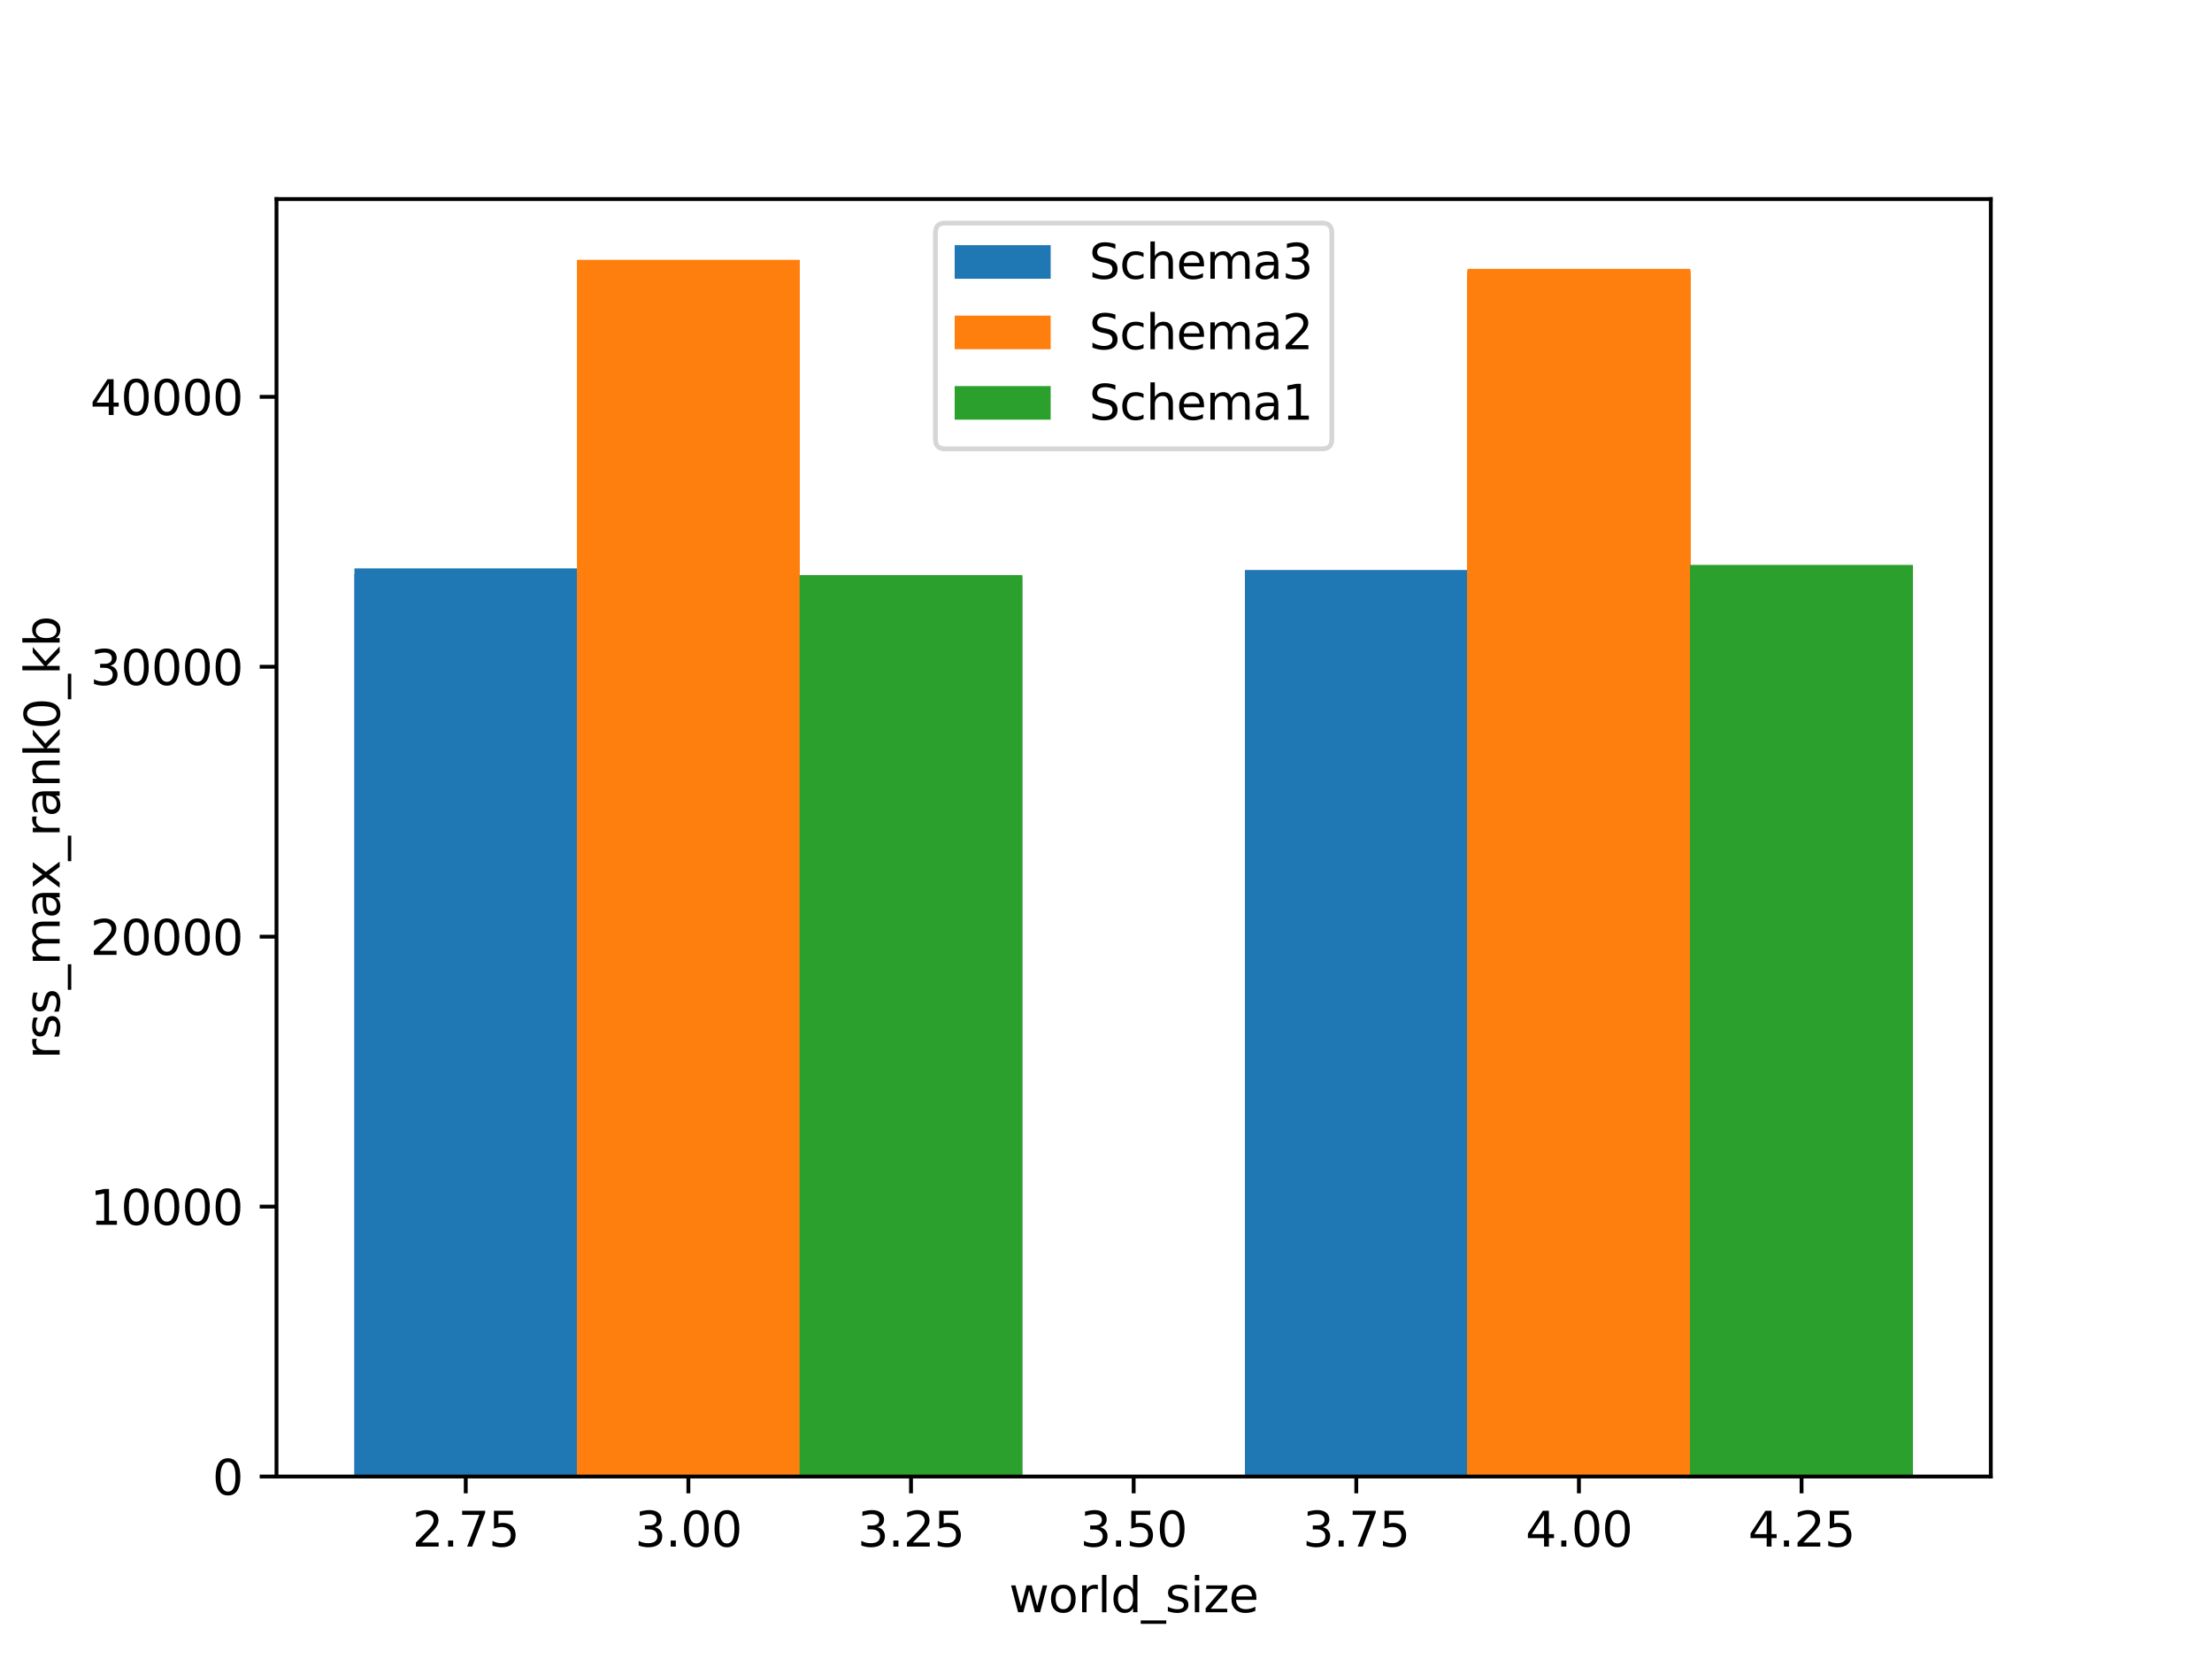 <?xml version="1.0" encoding="utf-8" standalone="no"?>
<!DOCTYPE svg PUBLIC "-//W3C//DTD SVG 1.1//EN"
  "http://www.w3.org/Graphics/SVG/1.1/DTD/svg11.dtd">
<svg height="345.6pt" version="1.1" viewBox="0 0 460.8 345.6" width="460.8pt" xmlns="http://www.w3.org/2000/svg" xmlns:xlink="http://www.w3.org/1999/xlink">
 <defs>
  <style type="text/css">*{stroke-linecap:butt;stroke-linejoin:round;}</style>
 </defs>
 <g id="figure_1">
  <g id="patch_1">
   <path d="M 0 345.6 
L 460.8 345.6 
L 460.8 0 
L 0 0 
z
" style="fill:#ffffff;"/>
  </g>
  <g id="axes_1">
   <g id="patch_2">
    <path d="M 57.6 307.584 
L 414.72 307.584 
L 414.72 41.472 
L 57.6 41.472 
z
" style="fill:#ffffff;"/>
   </g>
   <g id="patch_3">
    <path clip-path="url(#p1d54b3ef16)" d="M 259.35 307.584 
L 305.729 307.584 
L 305.729 119.303 
L 259.35 119.303 
z
" style="fill:#1f77b4;"/>
   </g>
   <g id="patch_4">
    <path clip-path="url(#p1d54b3ef16)" d="M 259.35 307.584 
L 305.729 307.584 
L 305.729 119.618 
L 259.35 119.618 
z
" style="fill:#1f77b4;"/>
   </g>
   <g id="patch_5">
    <path clip-path="url(#p1d54b3ef16)" d="M 259.35 307.584 
L 305.729 307.584 
L 305.729 120.518 
L 259.35 120.518 
z
" style="fill:#1f77b4;"/>
   </g>
   <g id="patch_6">
    <path clip-path="url(#p1d54b3ef16)" d="M 259.35 307.584 
L 305.729 307.584 
L 305.729 120.473 
L 259.35 120.473 
z
" style="fill:#1f77b4;"/>
   </g>
   <g id="patch_7">
    <path clip-path="url(#p1d54b3ef16)" d="M 259.35 307.584 
L 305.729 307.584 
L 305.729 118.876 
L 259.35 118.876 
z
" style="fill:#1f77b4;"/>
   </g>
   <g id="patch_8">
    <path clip-path="url(#p1d54b3ef16)" d="M 259.35 307.584 
L 305.729 307.584 
L 305.729 119.821 
L 259.35 119.821 
z
" style="fill:#1f77b4;"/>
   </g>
   <g id="patch_9">
    <path clip-path="url(#p1d54b3ef16)" d="M 259.35 307.584 
L 305.729 307.584 
L 305.729 120.54 
L 259.35 120.54 
z
" style="fill:#1f77b4;"/>
   </g>
   <g id="patch_10">
    <path clip-path="url(#p1d54b3ef16)" d="M 259.35 307.584 
L 305.729 307.584 
L 305.729 120.923 
L 259.35 120.923 
z
" style="fill:#1f77b4;"/>
   </g>
   <g id="patch_11">
    <path clip-path="url(#p1d54b3ef16)" d="M 259.35 307.584 
L 305.729 307.584 
L 305.729 118.741 
L 259.35 118.741 
z
" style="fill:#1f77b4;"/>
   </g>
   <g id="patch_12">
    <path clip-path="url(#p1d54b3ef16)" d="M 73.833 307.584 
L 120.212 307.584 
L 120.212 118.404 
L 73.833 118.404 
z
" style="fill:#1f77b4;"/>
   </g>
   <g id="patch_13">
    <path clip-path="url(#p1d54b3ef16)" d="M 73.833 307.584 
L 120.212 307.584 
L 120.212 119.551 
L 73.833 119.551 
z
" style="fill:#1f77b4;"/>
   </g>
   <g id="patch_14">
    <path clip-path="url(#p1d54b3ef16)" d="M 305.729 307.584 
L 352.108 307.584 
L 352.108 56.281 
L 305.729 56.281 
z
" style="fill:#ff7f0e;"/>
   </g>
   <g id="patch_15">
    <path clip-path="url(#p1d54b3ef16)" d="M 305.729 307.584 
L 352.108 307.584 
L 352.108 56.888 
L 305.729 56.888 
z
" style="fill:#ff7f0e;"/>
   </g>
   <g id="patch_16">
    <path clip-path="url(#p1d54b3ef16)" d="M 305.729 307.584 
L 352.108 307.584 
L 352.108 56.011 
L 305.729 56.011 
z
" style="fill:#ff7f0e;"/>
   </g>
   <g id="patch_17">
    <path clip-path="url(#p1d54b3ef16)" d="M 305.729 307.584 
L 352.108 307.584 
L 352.108 56.258 
L 305.729 56.258 
z
" style="fill:#ff7f0e;"/>
   </g>
   <g id="patch_18">
    <path clip-path="url(#p1d54b3ef16)" d="M 305.729 307.584 
L 352.108 307.584 
L 352.108 56.978 
L 305.729 56.978 
z
" style="fill:#ff7f0e;"/>
   </g>
   <g id="patch_19">
    <path clip-path="url(#p1d54b3ef16)" d="M 305.729 307.584 
L 352.108 307.584 
L 352.108 56.641 
L 305.729 56.641 
z
" style="fill:#ff7f0e;"/>
   </g>
   <g id="patch_20">
    <path clip-path="url(#p1d54b3ef16)" d="M 305.729 307.584 
L 352.108 307.584 
L 352.108 57.675 
L 305.729 57.675 
z
" style="fill:#ff7f0e;"/>
   </g>
   <g id="patch_21">
    <path clip-path="url(#p1d54b3ef16)" d="M 305.729 307.584 
L 352.108 307.584 
L 352.108 57.27 
L 305.729 57.27 
z
" style="fill:#ff7f0e;"/>
   </g>
   <g id="patch_22">
    <path clip-path="url(#p1d54b3ef16)" d="M 305.729 307.584 
L 352.108 307.584 
L 352.108 56.506 
L 305.729 56.506 
z
" style="fill:#ff7f0e;"/>
   </g>
   <g id="patch_23">
    <path clip-path="url(#p1d54b3ef16)" d="M 120.212 307.584 
L 166.591 307.584 
L 166.591 54.166 
L 120.212 54.166 
z
" style="fill:#ff7f0e;"/>
   </g>
   <g id="patch_24">
    <path clip-path="url(#p1d54b3ef16)" d="M 120.212 307.584 
L 166.591 307.584 
L 166.591 54.144 
L 120.212 54.144 
z
" style="fill:#ff7f0e;"/>
   </g>
   <g id="patch_25">
    <path clip-path="url(#p1d54b3ef16)" d="M 352.108 307.584 
L 398.487 307.584 
L 398.487 118.966 
L 352.108 118.966 
z
" style="fill:#2ca02c;"/>
   </g>
   <g id="patch_26">
    <path clip-path="url(#p1d54b3ef16)" d="M 352.108 307.584 
L 398.487 307.584 
L 398.487 119.303 
L 352.108 119.303 
z
" style="fill:#2ca02c;"/>
   </g>
   <g id="patch_27">
    <path clip-path="url(#p1d54b3ef16)" d="M 352.108 307.584 
L 398.487 307.584 
L 398.487 118.651 
L 352.108 118.651 
z
" style="fill:#2ca02c;"/>
   </g>
   <g id="patch_28">
    <path clip-path="url(#p1d54b3ef16)" d="M 352.108 307.584 
L 398.487 307.584 
L 398.487 117.684 
L 352.108 117.684 
z
" style="fill:#2ca02c;"/>
   </g>
   <g id="patch_29">
    <path clip-path="url(#p1d54b3ef16)" d="M 352.108 307.584 
L 398.487 307.584 
L 398.487 121.373 
L 352.108 121.373 
z
" style="fill:#2ca02c;"/>
   </g>
   <g id="patch_30">
    <path clip-path="url(#p1d54b3ef16)" d="M 352.108 307.584 
L 398.487 307.584 
L 398.487 119.528 
L 352.108 119.528 
z
" style="fill:#2ca02c;"/>
   </g>
   <g id="patch_31">
    <path clip-path="url(#p1d54b3ef16)" d="M 352.108 307.584 
L 398.487 307.584 
L 398.487 119.573 
L 352.108 119.573 
z
" style="fill:#2ca02c;"/>
   </g>
   <g id="patch_32">
    <path clip-path="url(#p1d54b3ef16)" d="M 352.108 307.584 
L 398.487 307.584 
L 398.487 121.35 
L 352.108 121.35 
z
" style="fill:#2ca02c;"/>
   </g>
   <g id="patch_33">
    <path clip-path="url(#p1d54b3ef16)" d="M 352.108 307.584 
L 398.487 307.584 
L 398.487 120.99 
L 352.108 120.99 
z
" style="fill:#2ca02c;"/>
   </g>
   <g id="patch_34">
    <path clip-path="url(#p1d54b3ef16)" d="M 352.108 307.584 
L 398.487 307.584 
L 398.487 118.719 
L 352.108 118.719 
z
" style="fill:#2ca02c;"/>
   </g>
   <g id="patch_35">
    <path clip-path="url(#p1d54b3ef16)" d="M 352.108 307.584 
L 398.487 307.584 
L 398.487 121.17 
L 352.108 121.17 
z
" style="fill:#2ca02c;"/>
   </g>
   <g id="patch_36">
    <path clip-path="url(#p1d54b3ef16)" d="M 352.108 307.584 
L 398.487 307.584 
L 398.487 117.976 
L 352.108 117.976 
z
" style="fill:#2ca02c;"/>
   </g>
   <g id="patch_37">
    <path clip-path="url(#p1d54b3ef16)" d="M 352.108 307.584 
L 398.487 307.584 
L 398.487 121.148 
L 352.108 121.148 
z
" style="fill:#2ca02c;"/>
   </g>
   <g id="patch_38">
    <path clip-path="url(#p1d54b3ef16)" d="M 352.108 307.584 
L 398.487 307.584 
L 398.487 119.528 
L 352.108 119.528 
z
" style="fill:#2ca02c;"/>
   </g>
   <g id="patch_39">
    <path clip-path="url(#p1d54b3ef16)" d="M 352.108 307.584 
L 398.487 307.584 
L 398.487 120.203 
L 352.108 120.203 
z
" style="fill:#2ca02c;"/>
   </g>
   <g id="patch_40">
    <path clip-path="url(#p1d54b3ef16)" d="M 352.108 307.584 
L 398.487 307.584 
L 398.487 117.931 
L 352.108 117.931 
z
" style="fill:#2ca02c;"/>
   </g>
   <g id="patch_41">
    <path clip-path="url(#p1d54b3ef16)" d="M 352.108 307.584 
L 398.487 307.584 
L 398.487 120.653 
L 352.108 120.653 
z
" style="fill:#2ca02c;"/>
   </g>
   <g id="patch_42">
    <path clip-path="url(#p1d54b3ef16)" d="M 352.108 307.584 
L 398.487 307.584 
L 398.487 118.696 
L 352.108 118.696 
z
" style="fill:#2ca02c;"/>
   </g>
   <g id="patch_43">
    <path clip-path="url(#p1d54b3ef16)" d="M 352.108 307.584 
L 398.487 307.584 
L 398.487 119.573 
L 352.108 119.573 
z
" style="fill:#2ca02c;"/>
   </g>
   <g id="patch_44">
    <path clip-path="url(#p1d54b3ef16)" d="M 352.108 307.584 
L 398.487 307.584 
L 398.487 119.213 
L 352.108 119.213 
z
" style="fill:#2ca02c;"/>
   </g>
   <g id="patch_45">
    <path clip-path="url(#p1d54b3ef16)" d="M 352.108 307.584 
L 398.487 307.584 
L 398.487 118.943 
L 352.108 118.943 
z
" style="fill:#2ca02c;"/>
   </g>
   <g id="patch_46">
    <path clip-path="url(#p1d54b3ef16)" d="M 352.108 307.584 
L 398.487 307.584 
L 398.487 120.226 
L 352.108 120.226 
z
" style="fill:#2ca02c;"/>
   </g>
   <g id="patch_47">
    <path clip-path="url(#p1d54b3ef16)" d="M 352.108 307.584 
L 398.487 307.584 
L 398.487 118.831 
L 352.108 118.831 
z
" style="fill:#2ca02c;"/>
   </g>
   <g id="patch_48">
    <path clip-path="url(#p1d54b3ef16)" d="M 352.108 307.584 
L 398.487 307.584 
L 398.487 118.786 
L 352.108 118.786 
z
" style="fill:#2ca02c;"/>
   </g>
   <g id="patch_49">
    <path clip-path="url(#p1d54b3ef16)" d="M 352.108 307.584 
L 398.487 307.584 
L 398.487 120.428 
L 352.108 120.428 
z
" style="fill:#2ca02c;"/>
   </g>
   <g id="patch_50">
    <path clip-path="url(#p1d54b3ef16)" d="M 352.108 307.584 
L 398.487 307.584 
L 398.487 117.774 
L 352.108 117.774 
z
" style="fill:#2ca02c;"/>
   </g>
   <g id="patch_51">
    <path clip-path="url(#p1d54b3ef16)" d="M 352.108 307.584 
L 398.487 307.584 
L 398.487 119.461 
L 352.108 119.461 
z
" style="fill:#2ca02c;"/>
   </g>
   <g id="patch_52">
    <path clip-path="url(#p1d54b3ef16)" d="M 352.108 307.584 
L 398.487 307.584 
L 398.487 117.954 
L 352.108 117.954 
z
" style="fill:#2ca02c;"/>
   </g>
   <g id="patch_53">
    <path clip-path="url(#p1d54b3ef16)" d="M 352.108 307.584 
L 398.487 307.584 
L 398.487 119.753 
L 352.108 119.753 
z
" style="fill:#2ca02c;"/>
   </g>
   <g id="patch_54">
    <path clip-path="url(#p1d54b3ef16)" d="M 352.108 307.584 
L 398.487 307.584 
L 398.487 119.438 
L 352.108 119.438 
z
" style="fill:#2ca02c;"/>
   </g>
   <g id="patch_55">
    <path clip-path="url(#p1d54b3ef16)" d="M 352.108 307.584 
L 398.487 307.584 
L 398.487 120.495 
L 352.108 120.495 
z
" style="fill:#2ca02c;"/>
   </g>
   <g id="patch_56">
    <path clip-path="url(#p1d54b3ef16)" d="M 352.108 307.584 
L 398.487 307.584 
L 398.487 118.943 
L 352.108 118.943 
z
" style="fill:#2ca02c;"/>
   </g>
   <g id="patch_57">
    <path clip-path="url(#p1d54b3ef16)" d="M 352.108 307.584 
L 398.487 307.584 
L 398.487 119.371 
L 352.108 119.371 
z
" style="fill:#2ca02c;"/>
   </g>
   <g id="patch_58">
    <path clip-path="url(#p1d54b3ef16)" d="M 352.108 307.584 
L 398.487 307.584 
L 398.487 120.316 
L 352.108 120.316 
z
" style="fill:#2ca02c;"/>
   </g>
   <g id="patch_59">
    <path clip-path="url(#p1d54b3ef16)" d="M 352.108 307.584 
L 398.487 307.584 
L 398.487 118.629 
L 352.108 118.629 
z
" style="fill:#2ca02c;"/>
   </g>
   <g id="patch_60">
    <path clip-path="url(#p1d54b3ef16)" d="M 352.108 307.584 
L 398.487 307.584 
L 398.487 119.393 
L 352.108 119.393 
z
" style="fill:#2ca02c;"/>
   </g>
   <g id="patch_61">
    <path clip-path="url(#p1d54b3ef16)" d="M 352.108 307.584 
L 398.487 307.584 
L 398.487 121.328 
L 352.108 121.328 
z
" style="fill:#2ca02c;"/>
   </g>
   <g id="patch_62">
    <path clip-path="url(#p1d54b3ef16)" d="M 166.591 307.584 
L 212.97 307.584 
L 212.97 119.798 
L 166.591 119.798 
z
" style="fill:#2ca02c;"/>
   </g>
   <g id="patch_63">
    <path clip-path="url(#p1d54b3ef16)" d="M 166.591 307.584 
L 212.97 307.584 
L 212.97 120.091 
L 166.591 120.091 
z
" style="fill:#2ca02c;"/>
   </g>
   <g id="matplotlib.axis_1">
    <g id="xtick_1">
     <g id="line2d_1">
      <defs>
       <path d="M 0 0 
L 0 3.5 
" id="m0ae43038e3" style="stroke:#000000;stroke-width:0.8;"/>
      </defs>
      <g>
       <use style="stroke:#000000;stroke-width:0.8;" x="97.022" xlink:href="#m0ae43038e3" y="307.584"/>
      </g>
     </g>
     <g id="text_1">
      <!-- 2.75 -->
      <g transform="translate(85.89 322.182)scale(0.1 -0.1)">
       <defs>
        <path d="M 1228 531 
L 3431 531 
L 3431 0 
L 469 0 
L 469 531 
Q 828 903 1448 1529 
Q 2069 2156 2228 2338 
Q 2531 2678 2651 2914 
Q 2772 3150 2772 3378 
Q 2772 3750 2511 3984 
Q 2250 4219 1831 4219 
Q 1534 4219 1204 4116 
Q 875 4013 500 3803 
L 500 4441 
Q 881 4594 1212 4672 
Q 1544 4750 1819 4750 
Q 2544 4750 2975 4387 
Q 3406 4025 3406 3419 
Q 3406 3131 3298 2873 
Q 3191 2616 2906 2266 
Q 2828 2175 2409 1742 
Q 1991 1309 1228 531 
z
" id="DejaVuSans-32" transform="scale(0.016)"/>
        <path d="M 684 794 
L 1344 794 
L 1344 0 
L 684 0 
L 684 794 
z
" id="DejaVuSans-2e" transform="scale(0.016)"/>
        <path d="M 525 4666 
L 3525 4666 
L 3525 4397 
L 1831 0 
L 1172 0 
L 2766 4134 
L 525 4134 
L 525 4666 
z
" id="DejaVuSans-37" transform="scale(0.016)"/>
        <path d="M 691 4666 
L 3169 4666 
L 3169 4134 
L 1269 4134 
L 1269 2991 
Q 1406 3038 1543 3061 
Q 1681 3084 1819 3084 
Q 2600 3084 3056 2656 
Q 3513 2228 3513 1497 
Q 3513 744 3044 326 
Q 2575 -91 1722 -91 
Q 1428 -91 1123 -41 
Q 819 9 494 109 
L 494 744 
Q 775 591 1075 516 
Q 1375 441 1709 441 
Q 2250 441 2565 725 
Q 2881 1009 2881 1497 
Q 2881 1984 2565 2268 
Q 2250 2553 1709 2553 
Q 1456 2553 1204 2497 
Q 953 2441 691 2322 
L 691 4666 
z
" id="DejaVuSans-35" transform="scale(0.016)"/>
       </defs>
       <use xlink:href="#DejaVuSans-32"/>
       <use x="63.623" xlink:href="#DejaVuSans-2e"/>
       <use x="95.41" xlink:href="#DejaVuSans-37"/>
       <use x="159.033" xlink:href="#DejaVuSans-35"/>
      </g>
     </g>
    </g>
    <g id="xtick_2">
     <g id="line2d_2">
      <g>
       <use style="stroke:#000000;stroke-width:0.8;" x="143.402" xlink:href="#m0ae43038e3" y="307.584"/>
      </g>
     </g>
     <g id="text_2">
      <!-- 3.00 -->
      <g transform="translate(132.269 322.182)scale(0.1 -0.1)">
       <defs>
        <path d="M 2597 2516 
Q 3050 2419 3304 2112 
Q 3559 1806 3559 1356 
Q 3559 666 3084 287 
Q 2609 -91 1734 -91 
Q 1441 -91 1130 -33 
Q 819 25 488 141 
L 488 750 
Q 750 597 1062 519 
Q 1375 441 1716 441 
Q 2309 441 2620 675 
Q 2931 909 2931 1356 
Q 2931 1769 2642 2001 
Q 2353 2234 1838 2234 
L 1294 2234 
L 1294 2753 
L 1863 2753 
Q 2328 2753 2575 2939 
Q 2822 3125 2822 3475 
Q 2822 3834 2567 4026 
Q 2313 4219 1838 4219 
Q 1578 4219 1281 4162 
Q 984 4106 628 3988 
L 628 4550 
Q 988 4650 1302 4700 
Q 1616 4750 1894 4750 
Q 2613 4750 3031 4423 
Q 3450 4097 3450 3541 
Q 3450 3153 3228 2886 
Q 3006 2619 2597 2516 
z
" id="DejaVuSans-33" transform="scale(0.016)"/>
        <path d="M 2034 4250 
Q 1547 4250 1301 3770 
Q 1056 3291 1056 2328 
Q 1056 1369 1301 889 
Q 1547 409 2034 409 
Q 2525 409 2770 889 
Q 3016 1369 3016 2328 
Q 3016 3291 2770 3770 
Q 2525 4250 2034 4250 
z
M 2034 4750 
Q 2819 4750 3233 4129 
Q 3647 3509 3647 2328 
Q 3647 1150 3233 529 
Q 2819 -91 2034 -91 
Q 1250 -91 836 529 
Q 422 1150 422 2328 
Q 422 3509 836 4129 
Q 1250 4750 2034 4750 
z
" id="DejaVuSans-30" transform="scale(0.016)"/>
       </defs>
       <use xlink:href="#DejaVuSans-33"/>
       <use x="63.623" xlink:href="#DejaVuSans-2e"/>
       <use x="95.41" xlink:href="#DejaVuSans-30"/>
       <use x="159.033" xlink:href="#DejaVuSans-30"/>
      </g>
     </g>
    </g>
    <g id="xtick_3">
     <g id="line2d_3">
      <g>
       <use style="stroke:#000000;stroke-width:0.8;" x="189.781" xlink:href="#m0ae43038e3" y="307.584"/>
      </g>
     </g>
     <g id="text_3">
      <!-- 3.25 -->
      <g transform="translate(178.648 322.182)scale(0.1 -0.1)">
       <use xlink:href="#DejaVuSans-33"/>
       <use x="63.623" xlink:href="#DejaVuSans-2e"/>
       <use x="95.41" xlink:href="#DejaVuSans-32"/>
       <use x="159.033" xlink:href="#DejaVuSans-35"/>
      </g>
     </g>
    </g>
    <g id="xtick_4">
     <g id="line2d_4">
      <g>
       <use style="stroke:#000000;stroke-width:0.8;" x="236.16" xlink:href="#m0ae43038e3" y="307.584"/>
      </g>
     </g>
     <g id="text_4">
      <!-- 3.50 -->
      <g transform="translate(225.027 322.182)scale(0.1 -0.1)">
       <use xlink:href="#DejaVuSans-33"/>
       <use x="63.623" xlink:href="#DejaVuSans-2e"/>
       <use x="95.41" xlink:href="#DejaVuSans-35"/>
       <use x="159.033" xlink:href="#DejaVuSans-30"/>
      </g>
     </g>
    </g>
    <g id="xtick_5">
     <g id="line2d_5">
      <g>
       <use style="stroke:#000000;stroke-width:0.8;" x="282.539" xlink:href="#m0ae43038e3" y="307.584"/>
      </g>
     </g>
     <g id="text_5">
      <!-- 3.75 -->
      <g transform="translate(271.406 322.182)scale(0.1 -0.1)">
       <use xlink:href="#DejaVuSans-33"/>
       <use x="63.623" xlink:href="#DejaVuSans-2e"/>
       <use x="95.41" xlink:href="#DejaVuSans-37"/>
       <use x="159.033" xlink:href="#DejaVuSans-35"/>
      </g>
     </g>
    </g>
    <g id="xtick_6">
     <g id="line2d_6">
      <g>
       <use style="stroke:#000000;stroke-width:0.8;" x="328.918" xlink:href="#m0ae43038e3" y="307.584"/>
      </g>
     </g>
     <g id="text_6">
      <!-- 4.00 -->
      <g transform="translate(317.786 322.182)scale(0.1 -0.1)">
       <defs>
        <path d="M 2419 4116 
L 825 1625 
L 2419 1625 
L 2419 4116 
z
M 2253 4666 
L 3047 4666 
L 3047 1625 
L 3713 1625 
L 3713 1100 
L 3047 1100 
L 3047 0 
L 2419 0 
L 2419 1100 
L 313 1100 
L 313 1709 
L 2253 4666 
z
" id="DejaVuSans-34" transform="scale(0.016)"/>
       </defs>
       <use xlink:href="#DejaVuSans-34"/>
       <use x="63.623" xlink:href="#DejaVuSans-2e"/>
       <use x="95.41" xlink:href="#DejaVuSans-30"/>
       <use x="159.033" xlink:href="#DejaVuSans-30"/>
      </g>
     </g>
    </g>
    <g id="xtick_7">
     <g id="line2d_7">
      <g>
       <use style="stroke:#000000;stroke-width:0.8;" x="375.298" xlink:href="#m0ae43038e3" y="307.584"/>
      </g>
     </g>
     <g id="text_7">
      <!-- 4.25 -->
      <g transform="translate(364.165 322.182)scale(0.1 -0.1)">
       <use xlink:href="#DejaVuSans-34"/>
       <use x="63.623" xlink:href="#DejaVuSans-2e"/>
       <use x="95.41" xlink:href="#DejaVuSans-32"/>
       <use x="159.033" xlink:href="#DejaVuSans-35"/>
      </g>
     </g>
    </g>
    <g id="text_8">
     <!-- world_size -->
     <g transform="translate(210.198 335.861)scale(0.1 -0.1)">
      <defs>
       <path d="M 269 3500 
L 844 3500 
L 1563 769 
L 2278 3500 
L 2956 3500 
L 3675 769 
L 4391 3500 
L 4966 3500 
L 4050 0 
L 3372 0 
L 2619 2869 
L 1863 0 
L 1184 0 
L 269 3500 
z
" id="DejaVuSans-77" transform="scale(0.016)"/>
       <path d="M 1959 3097 
Q 1497 3097 1228 2736 
Q 959 2375 959 1747 
Q 959 1119 1226 758 
Q 1494 397 1959 397 
Q 2419 397 2687 759 
Q 2956 1122 2956 1747 
Q 2956 2369 2687 2733 
Q 2419 3097 1959 3097 
z
M 1959 3584 
Q 2709 3584 3137 3096 
Q 3566 2609 3566 1747 
Q 3566 888 3137 398 
Q 2709 -91 1959 -91 
Q 1206 -91 779 398 
Q 353 888 353 1747 
Q 353 2609 779 3096 
Q 1206 3584 1959 3584 
z
" id="DejaVuSans-6f" transform="scale(0.016)"/>
       <path d="M 2631 2963 
Q 2534 3019 2420 3045 
Q 2306 3072 2169 3072 
Q 1681 3072 1420 2755 
Q 1159 2438 1159 1844 
L 1159 0 
L 581 0 
L 581 3500 
L 1159 3500 
L 1159 2956 
Q 1341 3275 1631 3429 
Q 1922 3584 2338 3584 
Q 2397 3584 2469 3576 
Q 2541 3569 2628 3553 
L 2631 2963 
z
" id="DejaVuSans-72" transform="scale(0.016)"/>
       <path d="M 603 4863 
L 1178 4863 
L 1178 0 
L 603 0 
L 603 4863 
z
" id="DejaVuSans-6c" transform="scale(0.016)"/>
       <path d="M 2906 2969 
L 2906 4863 
L 3481 4863 
L 3481 0 
L 2906 0 
L 2906 525 
Q 2725 213 2448 61 
Q 2172 -91 1784 -91 
Q 1150 -91 751 415 
Q 353 922 353 1747 
Q 353 2572 751 3078 
Q 1150 3584 1784 3584 
Q 2172 3584 2448 3432 
Q 2725 3281 2906 2969 
z
M 947 1747 
Q 947 1113 1208 752 
Q 1469 391 1925 391 
Q 2381 391 2643 752 
Q 2906 1113 2906 1747 
Q 2906 2381 2643 2742 
Q 2381 3103 1925 3103 
Q 1469 3103 1208 2742 
Q 947 2381 947 1747 
z
" id="DejaVuSans-64" transform="scale(0.016)"/>
       <path d="M 3263 -1063 
L 3263 -1509 
L -63 -1509 
L -63 -1063 
L 3263 -1063 
z
" id="DejaVuSans-5f" transform="scale(0.016)"/>
       <path d="M 2834 3397 
L 2834 2853 
Q 2591 2978 2328 3040 
Q 2066 3103 1784 3103 
Q 1356 3103 1142 2972 
Q 928 2841 928 2578 
Q 928 2378 1081 2264 
Q 1234 2150 1697 2047 
L 1894 2003 
Q 2506 1872 2764 1633 
Q 3022 1394 3022 966 
Q 3022 478 2636 193 
Q 2250 -91 1575 -91 
Q 1294 -91 989 -36 
Q 684 19 347 128 
L 347 722 
Q 666 556 975 473 
Q 1284 391 1588 391 
Q 1994 391 2212 530 
Q 2431 669 2431 922 
Q 2431 1156 2273 1281 
Q 2116 1406 1581 1522 
L 1381 1569 
Q 847 1681 609 1914 
Q 372 2147 372 2553 
Q 372 3047 722 3315 
Q 1072 3584 1716 3584 
Q 2034 3584 2315 3537 
Q 2597 3491 2834 3397 
z
" id="DejaVuSans-73" transform="scale(0.016)"/>
       <path d="M 603 3500 
L 1178 3500 
L 1178 0 
L 603 0 
L 603 3500 
z
M 603 4863 
L 1178 4863 
L 1178 4134 
L 603 4134 
L 603 4863 
z
" id="DejaVuSans-69" transform="scale(0.016)"/>
       <path d="M 353 3500 
L 3084 3500 
L 3084 2975 
L 922 459 
L 3084 459 
L 3084 0 
L 275 0 
L 275 525 
L 2438 3041 
L 353 3041 
L 353 3500 
z
" id="DejaVuSans-7a" transform="scale(0.016)"/>
       <path d="M 3597 1894 
L 3597 1613 
L 953 1613 
Q 991 1019 1311 708 
Q 1631 397 2203 397 
Q 2534 397 2845 478 
Q 3156 559 3463 722 
L 3463 178 
Q 3153 47 2828 -22 
Q 2503 -91 2169 -91 
Q 1331 -91 842 396 
Q 353 884 353 1716 
Q 353 2575 817 3079 
Q 1281 3584 2069 3584 
Q 2775 3584 3186 3129 
Q 3597 2675 3597 1894 
z
M 3022 2063 
Q 3016 2534 2758 2815 
Q 2500 3097 2075 3097 
Q 1594 3097 1305 2825 
Q 1016 2553 972 2059 
L 3022 2063 
z
" id="DejaVuSans-65" transform="scale(0.016)"/>
      </defs>
      <use xlink:href="#DejaVuSans-77"/>
      <use x="81.787" xlink:href="#DejaVuSans-6f"/>
      <use x="142.969" xlink:href="#DejaVuSans-72"/>
      <use x="184.082" xlink:href="#DejaVuSans-6c"/>
      <use x="211.865" xlink:href="#DejaVuSans-64"/>
      <use x="275.342" xlink:href="#DejaVuSans-5f"/>
      <use x="325.342" xlink:href="#DejaVuSans-73"/>
      <use x="377.441" xlink:href="#DejaVuSans-69"/>
      <use x="405.225" xlink:href="#DejaVuSans-7a"/>
      <use x="457.715" xlink:href="#DejaVuSans-65"/>
     </g>
    </g>
   </g>
   <g id="matplotlib.axis_2">
    <g id="ytick_1">
     <g id="line2d_8">
      <defs>
       <path d="M 0 0 
L -3.5 0 
" id="mae5d44b7b1" style="stroke:#000000;stroke-width:0.8;"/>
      </defs>
      <g>
       <use style="stroke:#000000;stroke-width:0.8;" x="57.6" xlink:href="#mae5d44b7b1" y="307.584"/>
      </g>
     </g>
     <g id="text_9">
      <!-- 0 -->
      <g transform="translate(44.237 311.383)scale(0.1 -0.1)">
       <use xlink:href="#DejaVuSans-30"/>
      </g>
     </g>
    </g>
    <g id="ytick_2">
     <g id="line2d_9">
      <g>
       <use style="stroke:#000000;stroke-width:0.8;" x="57.6" xlink:href="#mae5d44b7b1" y="251.354"/>
      </g>
     </g>
     <g id="text_10">
      <!-- 10000 -->
      <g transform="translate(18.788 255.153)scale(0.1 -0.1)">
       <defs>
        <path d="M 794 531 
L 1825 531 
L 1825 4091 
L 703 3866 
L 703 4441 
L 1819 4666 
L 2450 4666 
L 2450 531 
L 3481 531 
L 3481 0 
L 794 0 
L 794 531 
z
" id="DejaVuSans-31" transform="scale(0.016)"/>
       </defs>
       <use xlink:href="#DejaVuSans-31"/>
       <use x="63.623" xlink:href="#DejaVuSans-30"/>
       <use x="127.246" xlink:href="#DejaVuSans-30"/>
       <use x="190.869" xlink:href="#DejaVuSans-30"/>
       <use x="254.492" xlink:href="#DejaVuSans-30"/>
      </g>
     </g>
    </g>
    <g id="ytick_3">
     <g id="line2d_10">
      <g>
       <use style="stroke:#000000;stroke-width:0.8;" x="57.6" xlink:href="#mae5d44b7b1" y="195.124"/>
      </g>
     </g>
     <g id="text_11">
      <!-- 20000 -->
      <g transform="translate(18.788 198.923)scale(0.1 -0.1)">
       <use xlink:href="#DejaVuSans-32"/>
       <use x="63.623" xlink:href="#DejaVuSans-30"/>
       <use x="127.246" xlink:href="#DejaVuSans-30"/>
       <use x="190.869" xlink:href="#DejaVuSans-30"/>
       <use x="254.492" xlink:href="#DejaVuSans-30"/>
      </g>
     </g>
    </g>
    <g id="ytick_4">
     <g id="line2d_11">
      <g>
       <use style="stroke:#000000;stroke-width:0.8;" x="57.6" xlink:href="#mae5d44b7b1" y="138.894"/>
      </g>
     </g>
     <g id="text_12">
      <!-- 30000 -->
      <g transform="translate(18.788 142.693)scale(0.1 -0.1)">
       <use xlink:href="#DejaVuSans-33"/>
       <use x="63.623" xlink:href="#DejaVuSans-30"/>
       <use x="127.246" xlink:href="#DejaVuSans-30"/>
       <use x="190.869" xlink:href="#DejaVuSans-30"/>
       <use x="254.492" xlink:href="#DejaVuSans-30"/>
      </g>
     </g>
    </g>
    <g id="ytick_5">
     <g id="line2d_12">
      <g>
       <use style="stroke:#000000;stroke-width:0.8;" x="57.6" xlink:href="#mae5d44b7b1" y="82.664"/>
      </g>
     </g>
     <g id="text_13">
      <!-- 40000 -->
      <g transform="translate(18.788 86.463)scale(0.1 -0.1)">
       <use xlink:href="#DejaVuSans-34"/>
       <use x="63.623" xlink:href="#DejaVuSans-30"/>
       <use x="127.246" xlink:href="#DejaVuSans-30"/>
       <use x="190.869" xlink:href="#DejaVuSans-30"/>
       <use x="254.492" xlink:href="#DejaVuSans-30"/>
      </g>
     </g>
    </g>
    <g id="text_14">
     <!-- rss_max_rank0_kb -->
     <g transform="translate(12.43 220.621)rotate(-90)scale(0.1 -0.1)">
      <defs>
       <path d="M 3328 2828 
Q 3544 3216 3844 3400 
Q 4144 3584 4550 3584 
Q 5097 3584 5394 3201 
Q 5691 2819 5691 2113 
L 5691 0 
L 5113 0 
L 5113 2094 
Q 5113 2597 4934 2840 
Q 4756 3084 4391 3084 
Q 3944 3084 3684 2787 
Q 3425 2491 3425 1978 
L 3425 0 
L 2847 0 
L 2847 2094 
Q 2847 2600 2669 2842 
Q 2491 3084 2119 3084 
Q 1678 3084 1418 2786 
Q 1159 2488 1159 1978 
L 1159 0 
L 581 0 
L 581 3500 
L 1159 3500 
L 1159 2956 
Q 1356 3278 1631 3431 
Q 1906 3584 2284 3584 
Q 2666 3584 2933 3390 
Q 3200 3197 3328 2828 
z
" id="DejaVuSans-6d" transform="scale(0.016)"/>
       <path d="M 2194 1759 
Q 1497 1759 1228 1600 
Q 959 1441 959 1056 
Q 959 750 1161 570 
Q 1363 391 1709 391 
Q 2188 391 2477 730 
Q 2766 1069 2766 1631 
L 2766 1759 
L 2194 1759 
z
M 3341 1997 
L 3341 0 
L 2766 0 
L 2766 531 
Q 2569 213 2275 61 
Q 1981 -91 1556 -91 
Q 1019 -91 701 211 
Q 384 513 384 1019 
Q 384 1609 779 1909 
Q 1175 2209 1959 2209 
L 2766 2209 
L 2766 2266 
Q 2766 2663 2505 2880 
Q 2244 3097 1772 3097 
Q 1472 3097 1187 3025 
Q 903 2953 641 2809 
L 641 3341 
Q 956 3463 1253 3523 
Q 1550 3584 1831 3584 
Q 2591 3584 2966 3190 
Q 3341 2797 3341 1997 
z
" id="DejaVuSans-61" transform="scale(0.016)"/>
       <path d="M 3513 3500 
L 2247 1797 
L 3578 0 
L 2900 0 
L 1881 1375 
L 863 0 
L 184 0 
L 1544 1831 
L 300 3500 
L 978 3500 
L 1906 2253 
L 2834 3500 
L 3513 3500 
z
" id="DejaVuSans-78" transform="scale(0.016)"/>
       <path d="M 3513 2113 
L 3513 0 
L 2938 0 
L 2938 2094 
Q 2938 2591 2744 2837 
Q 2550 3084 2163 3084 
Q 1697 3084 1428 2787 
Q 1159 2491 1159 1978 
L 1159 0 
L 581 0 
L 581 3500 
L 1159 3500 
L 1159 2956 
Q 1366 3272 1645 3428 
Q 1925 3584 2291 3584 
Q 2894 3584 3203 3211 
Q 3513 2838 3513 2113 
z
" id="DejaVuSans-6e" transform="scale(0.016)"/>
       <path d="M 581 4863 
L 1159 4863 
L 1159 1991 
L 2875 3500 
L 3609 3500 
L 1753 1863 
L 3688 0 
L 2938 0 
L 1159 1709 
L 1159 0 
L 581 0 
L 581 4863 
z
" id="DejaVuSans-6b" transform="scale(0.016)"/>
       <path d="M 3116 1747 
Q 3116 2381 2855 2742 
Q 2594 3103 2138 3103 
Q 1681 3103 1420 2742 
Q 1159 2381 1159 1747 
Q 1159 1113 1420 752 
Q 1681 391 2138 391 
Q 2594 391 2855 752 
Q 3116 1113 3116 1747 
z
M 1159 2969 
Q 1341 3281 1617 3432 
Q 1894 3584 2278 3584 
Q 2916 3584 3314 3078 
Q 3713 2572 3713 1747 
Q 3713 922 3314 415 
Q 2916 -91 2278 -91 
Q 1894 -91 1617 61 
Q 1341 213 1159 525 
L 1159 0 
L 581 0 
L 581 4863 
L 1159 4863 
L 1159 2969 
z
" id="DejaVuSans-62" transform="scale(0.016)"/>
      </defs>
      <use xlink:href="#DejaVuSans-72"/>
      <use x="41.113" xlink:href="#DejaVuSans-73"/>
      <use x="93.213" xlink:href="#DejaVuSans-73"/>
      <use x="145.312" xlink:href="#DejaVuSans-5f"/>
      <use x="195.312" xlink:href="#DejaVuSans-6d"/>
      <use x="292.725" xlink:href="#DejaVuSans-61"/>
      <use x="354.004" xlink:href="#DejaVuSans-78"/>
      <use x="413.184" xlink:href="#DejaVuSans-5f"/>
      <use x="463.184" xlink:href="#DejaVuSans-72"/>
      <use x="504.297" xlink:href="#DejaVuSans-61"/>
      <use x="565.576" xlink:href="#DejaVuSans-6e"/>
      <use x="628.955" xlink:href="#DejaVuSans-6b"/>
      <use x="686.865" xlink:href="#DejaVuSans-30"/>
      <use x="750.488" xlink:href="#DejaVuSans-5f"/>
      <use x="800.488" xlink:href="#DejaVuSans-6b"/>
      <use x="858.398" xlink:href="#DejaVuSans-62"/>
     </g>
    </g>
   </g>
   <g id="patch_64">
    <path d="M 57.6 307.584 
L 57.6 41.472 
" style="fill:none;stroke:#000000;stroke-linecap:square;stroke-linejoin:miter;stroke-width:0.8;"/>
   </g>
   <g id="patch_65">
    <path d="M 414.72 307.584 
L 414.72 41.472 
" style="fill:none;stroke:#000000;stroke-linecap:square;stroke-linejoin:miter;stroke-width:0.8;"/>
   </g>
   <g id="patch_66">
    <path d="M 57.6 307.584 
L 414.72 307.584 
" style="fill:none;stroke:#000000;stroke-linecap:square;stroke-linejoin:miter;stroke-width:0.8;"/>
   </g>
   <g id="patch_67">
    <path d="M 57.6 41.472 
L 414.72 41.472 
" style="fill:none;stroke:#000000;stroke-linecap:square;stroke-linejoin:miter;stroke-width:0.8;"/>
   </g>
   <g id="legend_1">
    <g id="patch_68">
     <path d="M 196.876 93.506 
L 275.444 93.506 
Q 277.444 93.506 277.444 91.506 
L 277.444 48.472 
Q 277.444 46.472 275.444 46.472 
L 196.876 46.472 
Q 194.876 46.472 194.876 48.472 
L 194.876 91.506 
Q 194.876 93.506 196.876 93.506 
z
" style="fill:#ffffff;opacity:0.8;stroke:#cccccc;stroke-linejoin:miter;"/>
    </g>
    <g id="patch_69">
     <path d="M 198.876 58.07 
L 218.876 58.07 
L 218.876 51.07 
L 198.876 51.07 
z
" style="fill:#1f77b4;"/>
    </g>
    <g id="text_15">
     <!-- Schema3 -->
     <g transform="translate(226.876 58.07)scale(0.1 -0.1)">
      <defs>
       <path d="M 3425 4513 
L 3425 3897 
Q 3066 4069 2747 4153 
Q 2428 4238 2131 4238 
Q 1616 4238 1336 4038 
Q 1056 3838 1056 3469 
Q 1056 3159 1242 3001 
Q 1428 2844 1947 2747 
L 2328 2669 
Q 3034 2534 3370 2195 
Q 3706 1856 3706 1288 
Q 3706 609 3251 259 
Q 2797 -91 1919 -91 
Q 1588 -91 1214 -16 
Q 841 59 441 206 
L 441 856 
Q 825 641 1194 531 
Q 1563 422 1919 422 
Q 2459 422 2753 634 
Q 3047 847 3047 1241 
Q 3047 1584 2836 1778 
Q 2625 1972 2144 2069 
L 1759 2144 
Q 1053 2284 737 2584 
Q 422 2884 422 3419 
Q 422 4038 858 4394 
Q 1294 4750 2059 4750 
Q 2388 4750 2728 4690 
Q 3069 4631 3425 4513 
z
" id="DejaVuSans-53" transform="scale(0.016)"/>
       <path d="M 3122 3366 
L 3122 2828 
Q 2878 2963 2633 3030 
Q 2388 3097 2138 3097 
Q 1578 3097 1268 2742 
Q 959 2388 959 1747 
Q 959 1106 1268 751 
Q 1578 397 2138 397 
Q 2388 397 2633 464 
Q 2878 531 3122 666 
L 3122 134 
Q 2881 22 2623 -34 
Q 2366 -91 2075 -91 
Q 1284 -91 818 406 
Q 353 903 353 1747 
Q 353 2603 823 3093 
Q 1294 3584 2113 3584 
Q 2378 3584 2631 3529 
Q 2884 3475 3122 3366 
z
" id="DejaVuSans-63" transform="scale(0.016)"/>
       <path d="M 3513 2113 
L 3513 0 
L 2938 0 
L 2938 2094 
Q 2938 2591 2744 2837 
Q 2550 3084 2163 3084 
Q 1697 3084 1428 2787 
Q 1159 2491 1159 1978 
L 1159 0 
L 581 0 
L 581 4863 
L 1159 4863 
L 1159 2956 
Q 1366 3272 1645 3428 
Q 1925 3584 2291 3584 
Q 2894 3584 3203 3211 
Q 3513 2838 3513 2113 
z
" id="DejaVuSans-68" transform="scale(0.016)"/>
      </defs>
      <use xlink:href="#DejaVuSans-53"/>
      <use x="63.477" xlink:href="#DejaVuSans-63"/>
      <use x="118.457" xlink:href="#DejaVuSans-68"/>
      <use x="181.836" xlink:href="#DejaVuSans-65"/>
      <use x="243.359" xlink:href="#DejaVuSans-6d"/>
      <use x="340.771" xlink:href="#DejaVuSans-61"/>
      <use x="402.051" xlink:href="#DejaVuSans-33"/>
     </g>
    </g>
    <g id="patch_70">
     <path d="M 198.876 72.749 
L 218.876 72.749 
L 218.876 65.749 
L 198.876 65.749 
z
" style="fill:#ff7f0e;"/>
    </g>
    <g id="text_16">
     <!-- Schema2 -->
     <g transform="translate(226.876 72.749)scale(0.1 -0.1)">
      <use xlink:href="#DejaVuSans-53"/>
      <use x="63.477" xlink:href="#DejaVuSans-63"/>
      <use x="118.457" xlink:href="#DejaVuSans-68"/>
      <use x="181.836" xlink:href="#DejaVuSans-65"/>
      <use x="243.359" xlink:href="#DejaVuSans-6d"/>
      <use x="340.771" xlink:href="#DejaVuSans-61"/>
      <use x="402.051" xlink:href="#DejaVuSans-32"/>
     </g>
    </g>
    <g id="patch_71">
     <path d="M 198.876 87.427 
L 218.876 87.427 
L 218.876 80.427 
L 198.876 80.427 
z
" style="fill:#2ca02c;"/>
    </g>
    <g id="text_17">
     <!-- Schema1 -->
     <g transform="translate(226.876 87.427)scale(0.1 -0.1)">
      <use xlink:href="#DejaVuSans-53"/>
      <use x="63.477" xlink:href="#DejaVuSans-63"/>
      <use x="118.457" xlink:href="#DejaVuSans-68"/>
      <use x="181.836" xlink:href="#DejaVuSans-65"/>
      <use x="243.359" xlink:href="#DejaVuSans-6d"/>
      <use x="340.771" xlink:href="#DejaVuSans-61"/>
      <use x="402.051" xlink:href="#DejaVuSans-31"/>
     </g>
    </g>
   </g>
  </g>
 </g>
 <defs>
  <clipPath id="p1d54b3ef16">
   <rect height="266.112" width="357.12" x="57.6" y="41.472"/>
  </clipPath>
 </defs>
</svg>
